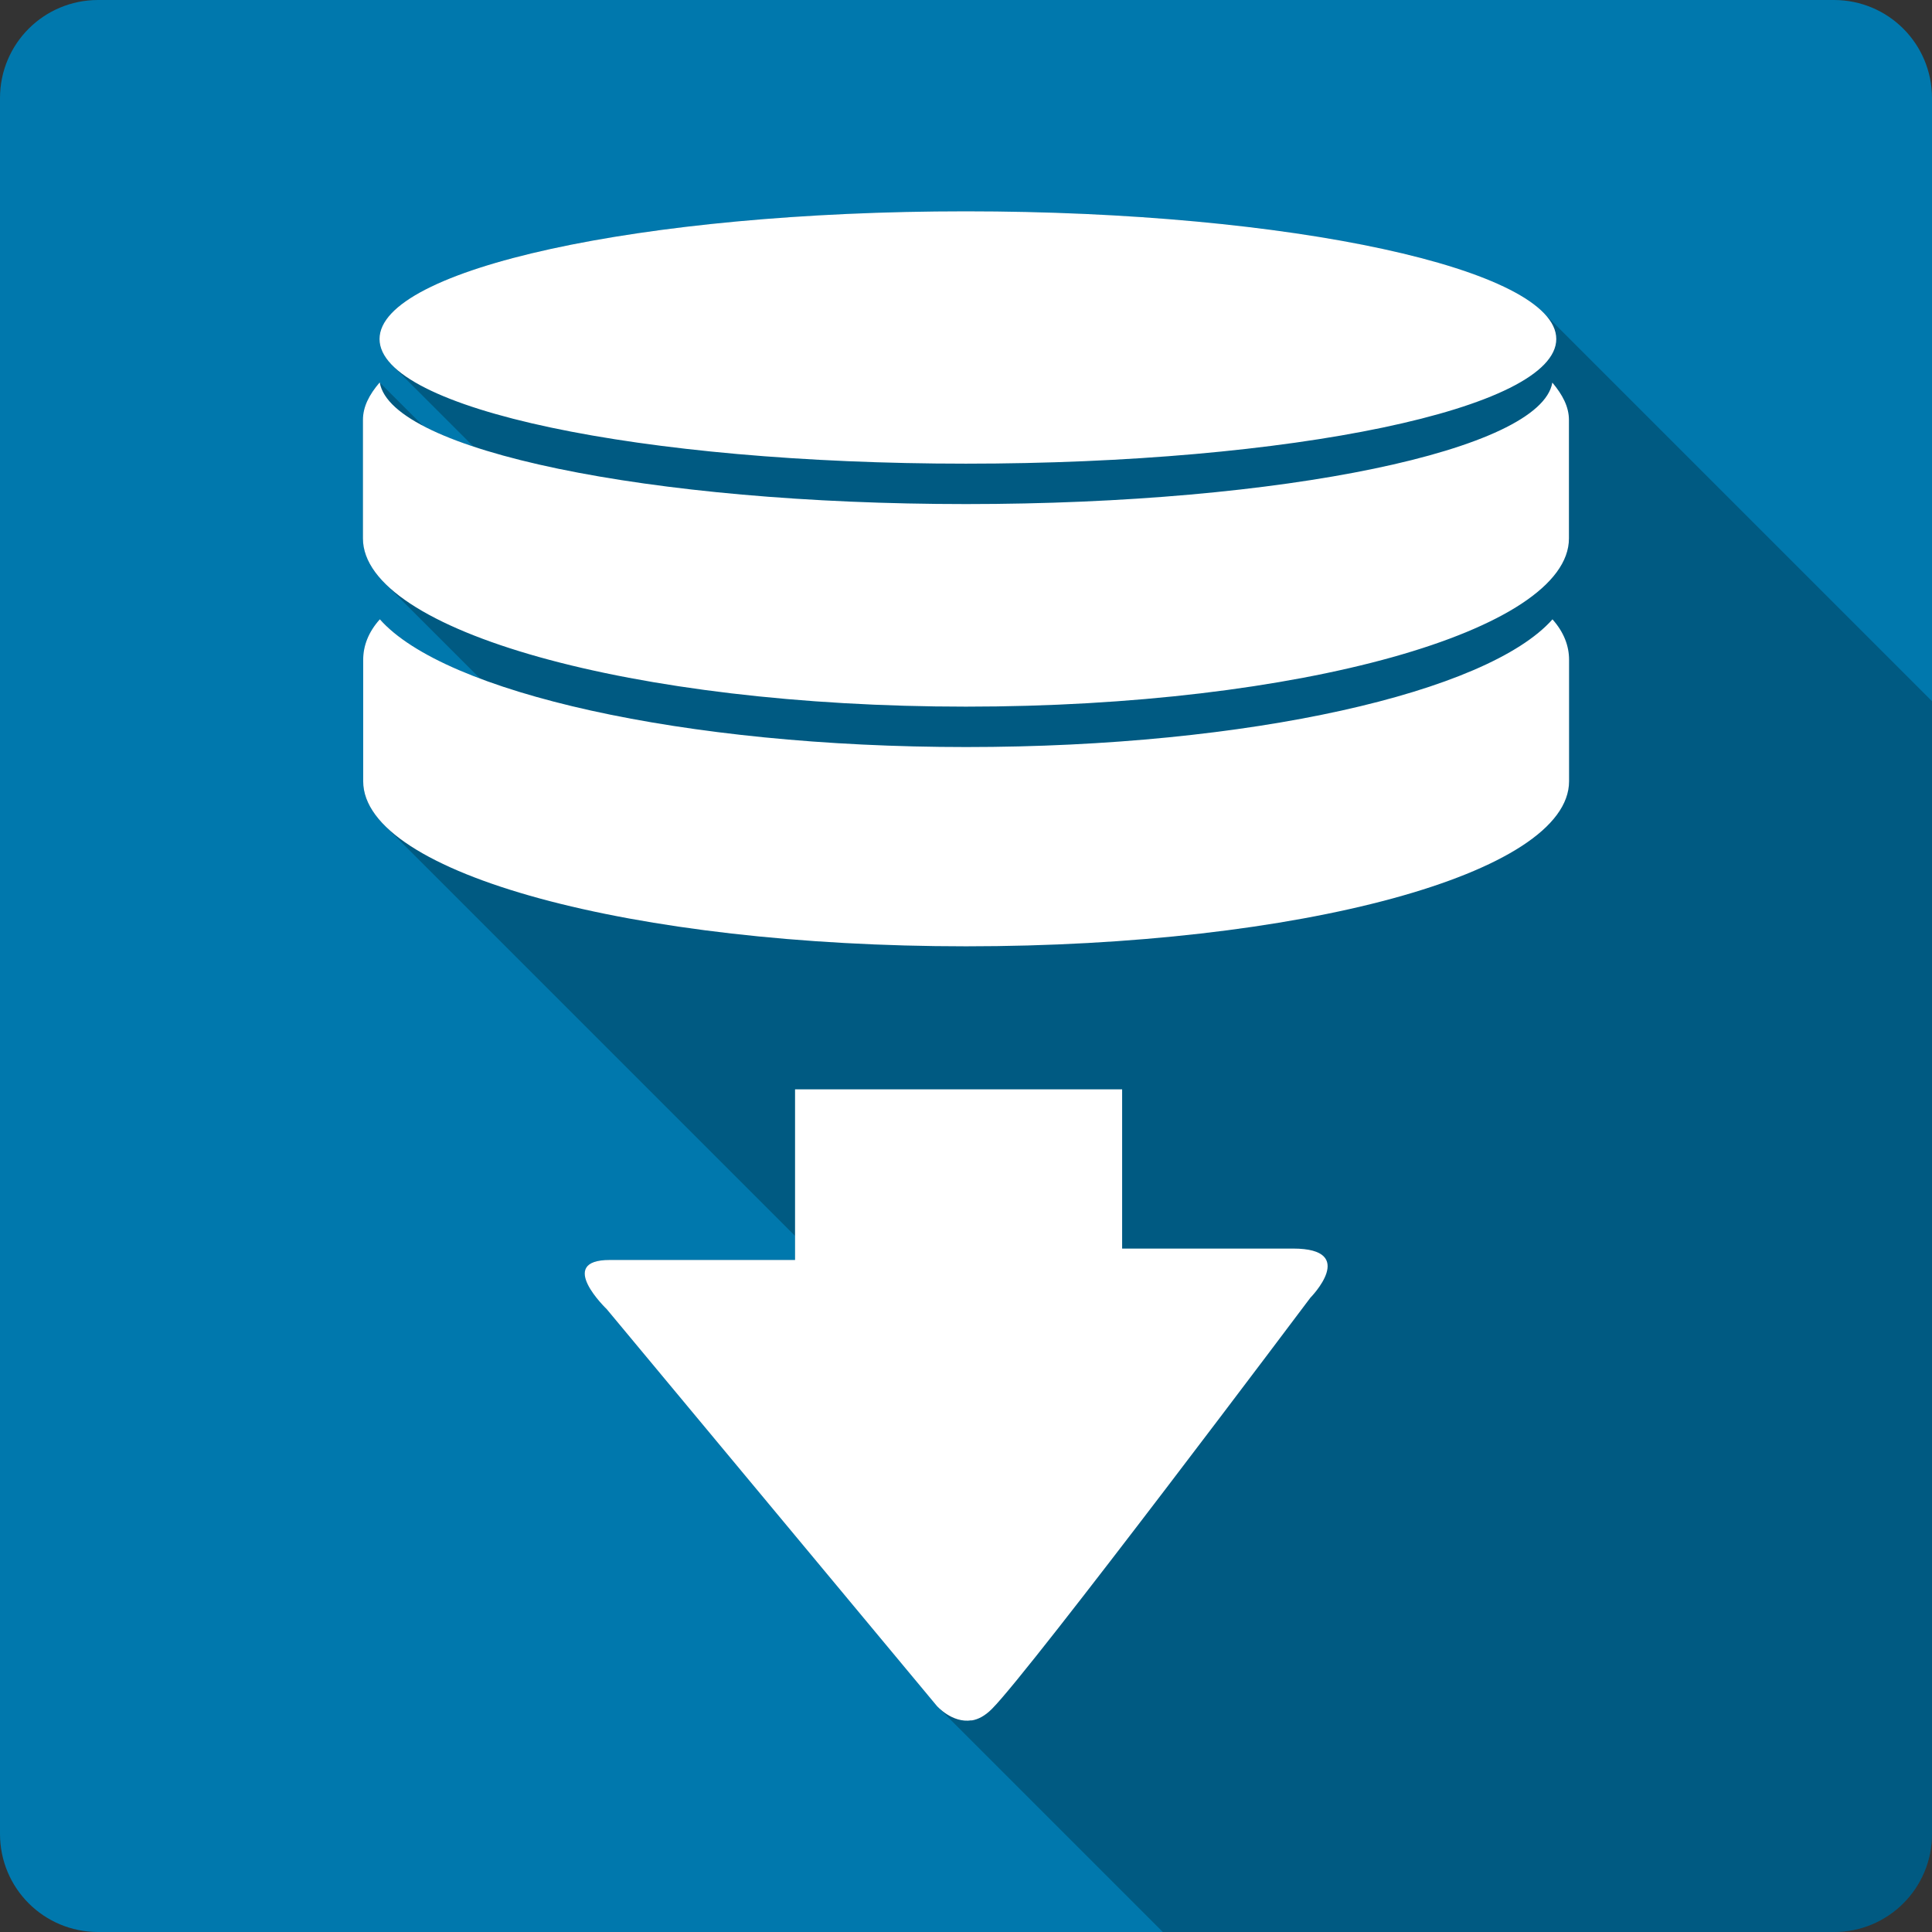 <?xml version="1.0" encoding="UTF-8" standalone="no"?>
<svg
   xmlns:dc="http://purl.org/dc/elements/1.1/"
   xmlns:cc="http://creativecommons.org/ns#"
   xmlns:rdf="http://www.w3.org/1999/02/22-rdf-syntax-ns#"
   xmlns:svg="http://www.w3.org/2000/svg"
   xmlns="http://www.w3.org/2000/svg"
   height="100%"
   width="100%"
   version="1.1"
   id="svg2"
   viewBox="0 0 512 512">
  <rect x="0" y="0" width="512" height="512" fill="#333333" stroke="none"/>
  <defs
     id="defs98" />
  <path
     id="rect2986"
     d="M 26,0 C 11.603,0 0,11.603 0,26 l 0,460 c 0,14.397 11.603,26 26,26 l 460,0 c 14.397,0 26,-11.603 26,-26 L 512,26 C 512,11.603 500.397,0 486,0 L 26,0 Z"
     style="fill:#0078ad;fill-opacity:1;stroke:none" />
  <path
     id="path3635"
     d="m 255.949,55.999 c -86.123,0 -155.369,15.317 -155.369,33.842 0,2.433 1.194,4.796 3.465,7.066 l 21.434,21.434 c -5.207,-1.729 -9.707,-3.566 -13.379,-5.498 l -11.453,-11.453 -0.066,0 c -2.775,3.25 -4.398,6.427 -4.398,9.902 l 0,31.391 c 0,4.125 2.032,8.126 5.834,11.928 l 25.236,25.236 c -10.761,-4.05 -19.076,-8.625 -24.41,-13.551 l -2.162,-2.162 -0.033,0 c -3.05,3.4 -4.396,7.061 -4.396,10.711 l 0,32.195 c 0,4.092 1.993,8.036 5.727,11.77 l 108.719,108.719 0,6.379 -49.115,0 c -13.329,0 -2.685,11.149 -0.99,12.844 l 0.227,0.227 87.445,105.102 c 0,0 0.107,0.122 0.309,0.324 l 59.596,59.596 177.834,0 c 14.397,0 26,-11.603 26,-26 l 0,-300.174 L 408.937,82.763 C 393.746,67.571 330.784,55.999 255.949,55.999 Z"
     style="opacity:0.25;fill:#000000" />
  <path
     id="path292"
     d="m 255.95,56 c -86.123,0 -155.37,15.316 -155.37,33.84 0,18.525 69.272,33.035 155.37,33.035 86.123,0 156.478,-14.51 156.478,-33.035 C 412.428,71.316 342.048,56 255.95,56 Z m -155.37,45.389 c -2.775,3.25 -4.398,6.429 -4.398,9.904 l 0,31.39 c 0,24.475 71.528,44.583 159.802,44.583 88.348,0 159.802,-20.109 159.802,-44.583 l 0,-31.39 c 0,-3.475 -1.673,-6.654 -4.398,-9.904 -3.05,17.925 -71.247,32.195 -155.37,32.195 -84.148,0 -152.295,-14.246 -155.37,-32.195 l -0.067,0 z m 0.067,62.746 c -3.05,3.4 -4.398,7.059 -4.398,10.709 l 0,32.195 c 0,24.5 71.495,43.744 159.768,43.744 88.348,0 159.802,-19.244 159.802,-43.744 l 0,-32.195 c 0,-3.65 -1.373,-7.334 -4.398,-10.709 -17.175,19.375 -80.222,33.84 -155.37,33.84 -74.999,0 -138.221,-14.466 -155.37,-33.84 l -0.034,0 z m 110.048,124.551 0,23.769 0,21.452 -49.116,0 c -14.425,0 -0.772,13.059 -0.772,13.059 l 87.454,105.113 c 0,0 4.049,4.627 9.199,3.827 l 0.034,0.034 c 1.725,-0.275 3.497,-1.18 5.371,-3.055 10.375,-10.35 84.399,-108.974 84.399,-108.974 0,0 12.875,-13.026 -4.599,-13.026 l -45.288,0 0,-19.203 0,-22.997 -86.682,0 z"
     style="fill:#ffffff" />
</svg>

